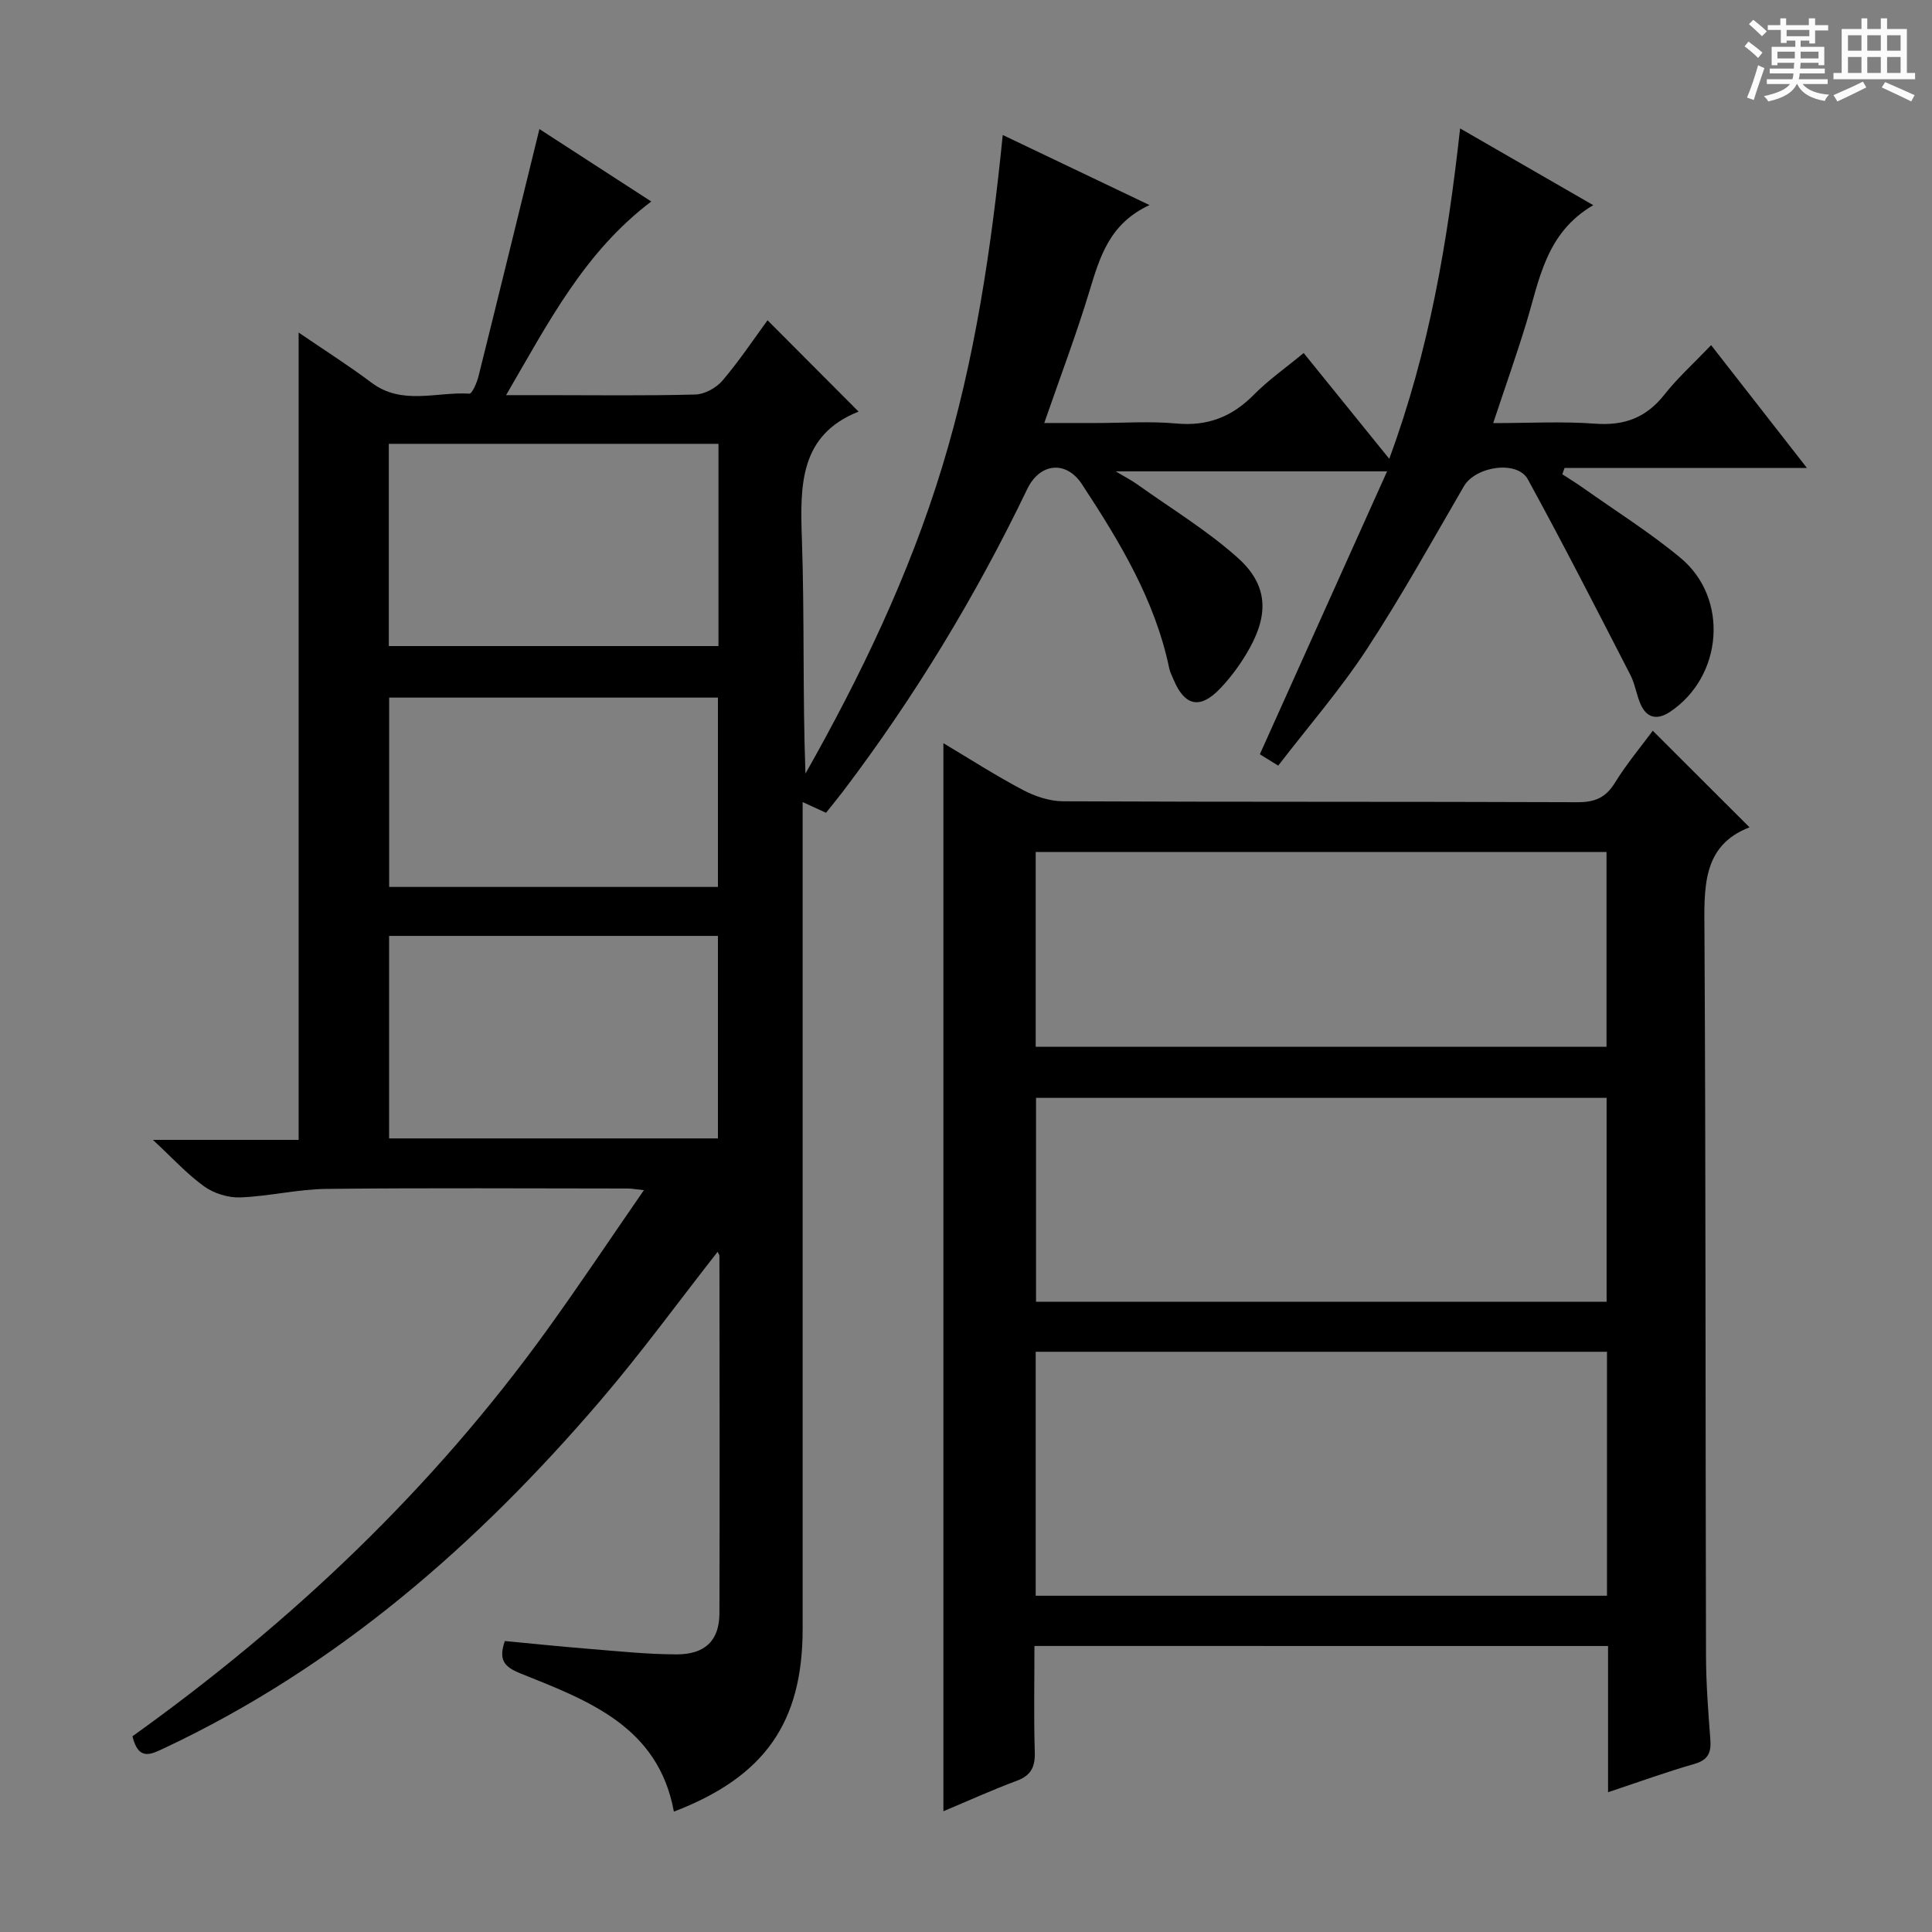 <svg enable-background="new 0 0 400 400" viewBox="0 0 400 400" xmlns="http://www.w3.org/2000/svg"><rect x="0" y="0" width="400" height="400" fill="#808080" stroke="none"/><path d="m361.2 9.6.8-1c.9.7 1.9 1.4 2.9 2.3l-.9 1.1c-1-1-2-1.8-2.8-2.4zm.5 10.6c.9-2.1 1.6-4.3 2.3-6.7.4.2.8.4 1.3.6-.7 2.1-1.5 4.3-2.2 6.6zm.4-15.2.9-.9c1 .8 2 1.6 2.8 2.4l-1 1c-.9-.9-1.8-1.7-2.7-2.5zm12.5-1.2h1.2v1.4h2.7v1.1h-2.7v2.7h-1.2v-.6h-1.8v1.3h4.9v3.8h-1.2v-.5h-3.7c0 .4-.1.9-.1 1.2h5.1v1h-5.2c0 .5-.1.9-.2 1.2h6v1h-5.2c1.1 1.3 2.9 2 5.5 2.2-.4.4-.7.8-.9 1.3-2.9-.5-4.8-1.6-5.7-3.5h-.1c-.8 1.7-2.7 2.9-5.9 3.6-.2-.4-.6-.8-.9-1.1 2.8-.6 4.6-1.4 5.4-2.5h-4.8v-1h5.3c.1-.3.2-.7.2-1.2h-4.9v-1h5c0-.4 0-.8.1-1.2h-3.5v.5h-1.2v-3.8h4.9v-1.3h-1.8v.5h-1.2v-2.7h-2.7v-1h2.6v-1.4h1.2v1.4h4.7v-1.4zm-6.6 8.3h3.6c0-.4 0-.9 0-1.4h-3.6zm1.9-4.6h4.7v-1.3h-4.7zm6.6 3.2h-3.7v1.4h3.7z" fill="#fafbfa"/><path d="m385.3 3.8h1.3v2.2h2.8v-2.2h1.3v2.2h4.1v9.1h1.7v1.3h-16.9v-1.3h1.7v-9.1h4.1v-2.2zm.4 13.1.7 1.2c-1.8.9-3.8 1.9-6 2.9-.2-.4-.5-.8-.8-1.3 2.3-1 4.3-1.9 6.1-2.8zm-3.1-6.4h2.8v-3.2h-2.8zm0 4.6h2.8v-3.3h-2.8zm4-4.6h2.8v-3.2h-2.8zm0 4.6h2.8v-3.3h-2.8zm3.7 1.9c2.1.9 4.1 1.8 6.1 2.7l-.7 1.3c-2.2-1.1-4.2-2-6.1-2.9zm3.2-9.7h-2.8v3.2h2.8zm-2.8 7.8h2.8v-3.3h-2.8z" fill="#fafbfa"/><g fill="#010000"><path d="m27.42 359.48c33.03-23.64 62.15-51.25 85.93-84.25 6.67-9.25 13-18.75 19.96-28.82-1.78-.19-2.53-.34-3.28-.34-20.83-.01-41.66-.15-62.49.08-5.94.07-11.86 1.54-17.81 1.76-2.48.09-5.43-.82-7.45-2.27-3.56-2.56-6.58-5.89-10.62-9.64h30.17c0-55.72 0-110.92 0-167.15 5.61 3.83 10.48 6.91 15.07 10.37 6.36 4.78 13.49 1.86 20.27 2.28.57.04 1.56-2.24 1.89-3.56 4.21-16.88 8.34-33.79 12.62-51.22 7.61 4.92 15.19 9.83 23.16 15-13.88 10.5-21.27 25-30.06 40.09h8.2c10.33 0 20.67.15 30.99-.13 1.92-.05 4.32-1.37 5.6-2.87 3.44-4.03 6.39-8.47 9.34-12.5 6.21 6.23 12.28 12.31 18.85 18.91-12.21 4.84-12.12 15.21-11.74 26.31.56 16.12.14 32.28.74 48.64 11.45-20.25 21.45-41.08 28.27-63.39 6.8-22.23 10.18-45.1 12.58-68.83 10.36 4.95 19.9 9.5 30.39 14.51-8.34 3.84-10.31 10.81-12.47 17.91-2.69 8.88-5.99 17.57-9.33 27.21h10.84c5.5 0 11.04-.4 16.49.1 6.48.6 11.54-1.37 16.05-5.94 3.01-3.05 6.58-5.55 10.33-8.65 5.78 7.14 11.37 14.06 17.72 21.9 8.29-22.46 12.07-44.86 14.67-68.4 9.1 5.25 17.92 10.32 27.57 15.89-9.83 5.73-11.14 15.42-13.88 24.42-2.02 6.63-4.34 13.17-6.84 20.7 7.33 0 14.27-.39 21.14.12 6.02.44 10.53-1.24 14.29-6 2.77-3.51 6.14-6.55 9.69-10.26 6.63 8.49 12.9 16.53 19.84 25.43-17.29 0-33.74 0-50.19 0-.15.43-.31.87-.46 1.3 1.41.92 2.85 1.8 4.23 2.77 6.78 4.81 13.87 9.25 20.25 14.55 10.07 8.37 8.76 24.54-2.15 31.85-2.57 1.72-4.79 1.43-6.11-1.53-.87-1.96-1.15-4.19-2.12-6.08-6.98-13.55-13.91-27.14-21.24-40.51-2.21-4.03-10.84-2.69-13.24 1.44-6.6 11.35-12.98 22.87-20.17 33.84-5.46 8.31-12.04 15.89-18.27 24-1.64-1.02-2.87-1.78-3.8-2.36 8.72-19.4 17.33-38.54 26.34-58.57-19.31 0-37.11 0-56.19 0 2.13 1.27 3.35 1.89 4.45 2.68 7.01 5.01 14.46 9.52 20.84 15.23 6.11 5.48 6.44 11.41 2.52 18.56-1.66 3.03-3.76 5.94-6.14 8.45-4.21 4.43-7.4 3.69-9.71-1.86-.32-.77-.72-1.52-.88-2.32-2.95-14.15-10.29-26.22-18.06-38.07-3.26-4.98-8.71-4.45-11.33.99-10.63 22.11-23.28 42.99-38.1 62.54-1.1 1.45-2.25 2.84-3.56 4.49-1.41-.65-2.71-1.24-4.84-2.22v6.18 164.97c0 19.41-7.83 30.64-26.66 37.87-3.23-17.68-17.77-23-31.82-28.64-3.35-1.35-4.52-2.81-3.18-6.68 5.84.55 11.74 1.16 17.65 1.64 5.96.48 11.94 1.11 17.91 1.12 5.92.01 8.85-2.89 8.87-8.49.08-24.66.03-49.32 0-73.99 0-.27-.24-.54-.38-.86-8.08 10.3-15.77 20.87-24.24 30.77-25.47 29.75-54.5 55.14-90.31 71.98-2.72 1.26-5.32 2.76-6.6-2.45zm121.33-267.59c-22.99 0-45.65 0-68.25 0v41.87h68.25c0-13.99 0-27.74 0-41.87zm-68.19 101.88v41.93h68.08c0-14.16 0-28.02 0-41.93-22.92 0-45.47 0-68.08 0zm68.08-10.14c0-13.44 0-26.34 0-39.2-22.93 0-45.49 0-68.07 0v39.2z"/><path d="m214.17 340.78c0 7.59-.15 14.75.07 21.9.1 3.09-.72 4.9-3.75 6.02-5.11 1.9-10.08 4.16-15.17 6.3 0-73.72 0-147.08 0-221.13 5.47 3.26 10.83 6.72 16.46 9.68 2.51 1.33 5.55 2.34 8.35 2.35 35.5.16 71 .05 106.49.19 3.57.01 5.82-.93 7.72-4.01 2.43-3.93 5.42-7.51 7.85-10.79 6.65 6.64 13.19 13.17 20.03 20-9.95 3.81-9.38 12.69-9.33 21.95.28 49.83.19 99.66.32 149.49.01 5.81.46 11.63.9 17.43.2 2.71-.46 4.23-3.33 5.05-5.87 1.69-11.63 3.78-17.85 5.85 0-10.29 0-20.1 0-30.27-39.55-.01-78.79-.01-118.76-.01zm.26-10.4h118.28c0-17.07 0-33.69 0-50.51-39.57 0-78.91 0-118.28 0zm.07-103.08v42.21h118.13c0-14.2 0-28.09 0-42.21-39.38 0-78.47 0-118.13 0zm118.11-10.58c0-13.75 0-26.99 0-40.33-39.53 0-78.74 0-118.18 0v40.33z"/></g></svg>